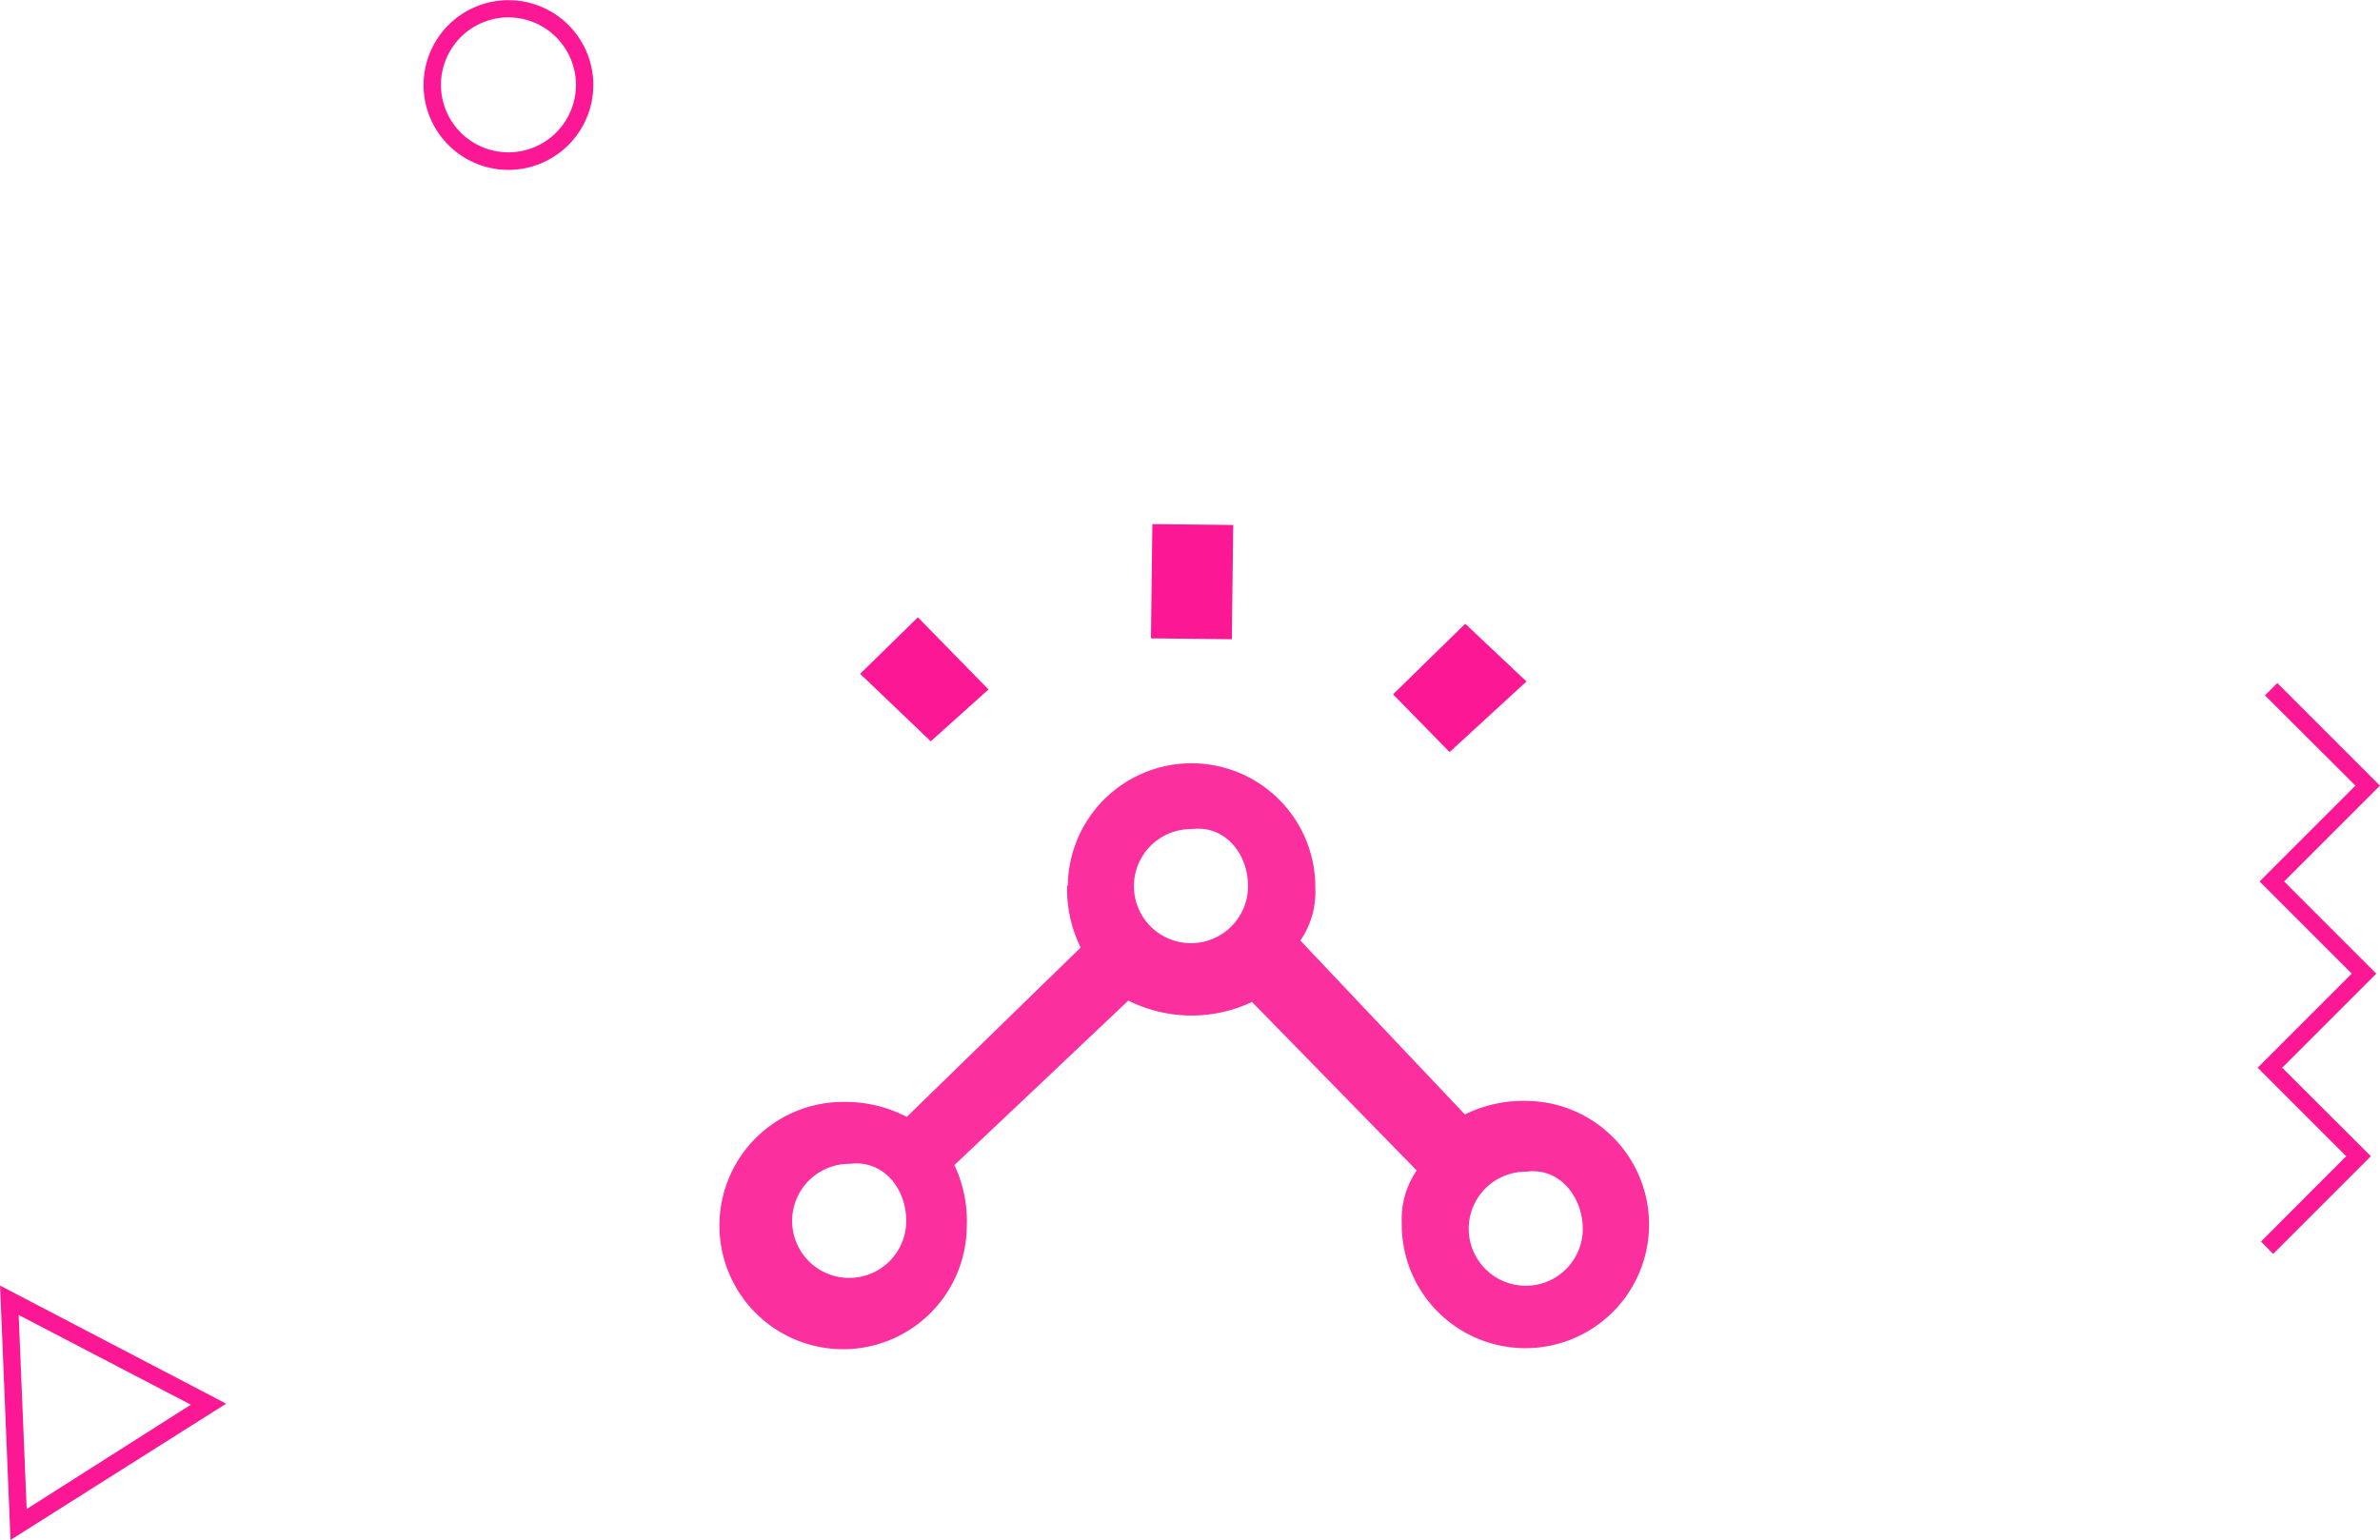 <svg id="Laag_1" data-name="Laag 1" xmlns="http://www.w3.org/2000/svg" width="48.27mm" height="31.24mm" viewBox="0 0 136.83 88.56"><defs><style>.cls-1{fill:#fc1895;}.cls-2{opacity:0.9;}</style></defs><title>Naamloos-7</title><path class="cls-1" d="M87.76,39.19l-3.52-3.32-4.15,4.06,3.25,3.32Zm-16.86-9-4.65-.05-0.08,6.57,4.65,0.05ZM56.83,39.65L52.77,35.5l-3.32,3.25,4.06,3.88Z"/><g class="cls-2"><path class="cls-1" d="M61.35,50.92a7.57,7.57,0,0,0,.78,3.57l-10,9.74a7.57,7.57,0,0,0-3.55-.86,7.11,7.11,0,1,0,7,7.2A7.57,7.57,0,0,0,54.87,67l10-9.46a8.12,8.12,0,0,0,7.11.08l9.47,9.69a4.92,4.92,0,0,0-.86,3,7.11,7.11,0,1,0,7.2-7,7.57,7.57,0,0,0-3.57.78l-9.46-10a4.92,4.92,0,0,0,.86-3,7.11,7.11,0,0,0-14.23-.16h0ZM52.1,70.25a3.28,3.28,0,1,1-3.25-3.32c1.92-.25,3.27,1.41,3.25,3.32h0ZM91,70.7a3.28,3.28,0,1,1-3.25-3.32C89.62,67.12,91,68.78,91,70.7h0ZM71.75,51a3.28,3.28,0,1,1-3.25-3.32c1.92-.25,3.27,1.41,3.25,3.32h0Z"/></g><polygon class="cls-1" points="130.69 72.11 129.99 71.4 134.89 66.49 129.8 61.4 135.21 55.99 129.91 50.69 135.42 45.18 130.22 39.99 130.93 39.28 136.83 45.18 131.32 50.69 136.62 55.99 131.21 61.4 136.31 66.49 130.69 72.11"/><path class="cls-1" d="M0.6,88.56L0,73.93l13,6.79ZM1.07,75.62L1.53,86.78l9.44-6Z"/><path class="cls-1" d="M29.23,9.77a4.88,4.88,0,1,1,4.88-4.88A4.89,4.89,0,0,1,29.23,9.77Zm0-8.77a3.88,3.88,0,1,0,3.88,3.88A3.89,3.89,0,0,0,29.23,1Z"/></svg>